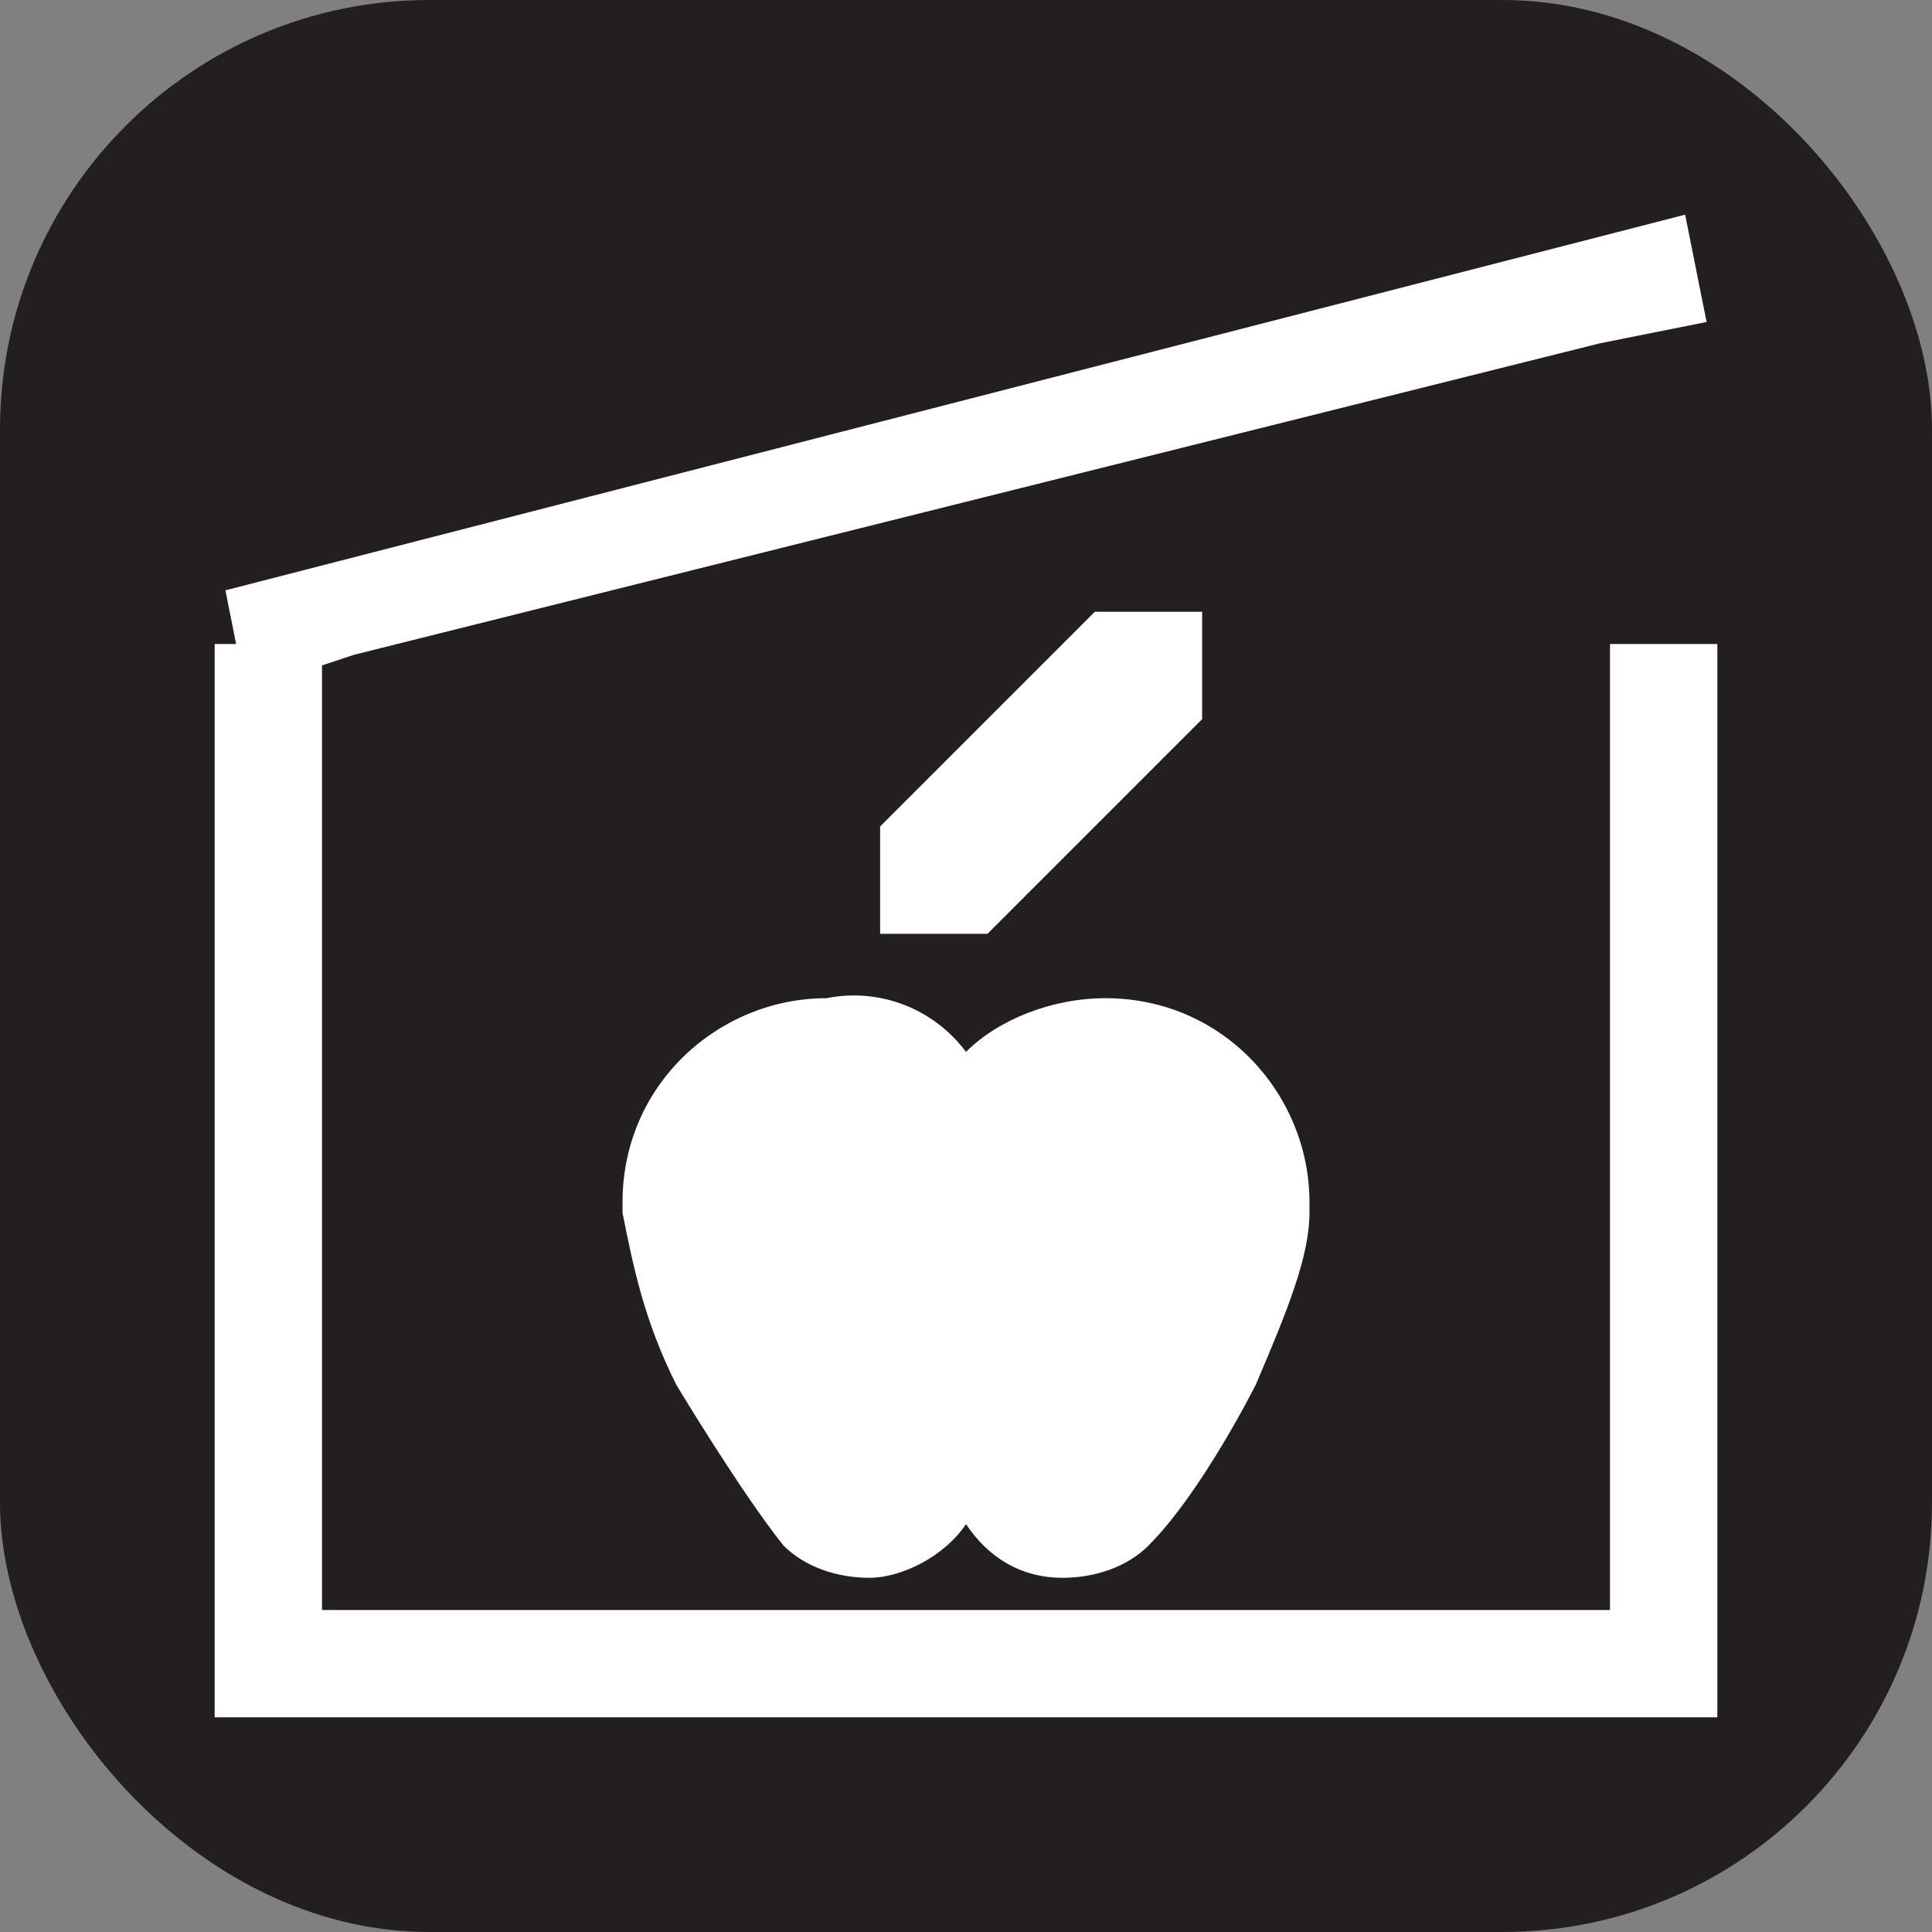 <svg xmlns="http://www.w3.org/2000/svg" viewBox="0 0 18 18" height="18" width="18"><rect x="0" y="0" width="18" height="18" fill="#808080" stroke="none"/><title>food-cache-white-14.svg</title><rect fill="none" x="0" y="0" width="18" height="18"></rect><rect x="0" y="0" width="18" height="18" rx="4" ry="4" fill="#231f20"></rect><path fill="#ffffff" transform="translate(2 2)" d="M7,7.8c0.3-0.3,0.8-0.5,1.3-0.5c1.1,0,1.9,0.9,1.9,1.9v0.1l0,0c0,0.4-0.2,0.9-0.5,1.6c0,0-0.5,1-1,1.5l0,0
	c-0.2,0.2-0.5,0.3-0.8,0.3c-0.4,0-0.7-0.2-0.9-0.5l0,0c-0.2,0.3-0.6,0.5-0.9,0.5s-0.6-0.1-0.8-0.3l0,0c-0.4-0.5-1-1.5-1-1.5
	C4,10.3,3.9,9.8,3.8,9.3l0,0V9.2c0-1.1,0.9-1.9,1.9-1.9C6.2,7.2,6.7,7.4,7,7.8 M6.2,6.7v-1l1-1l1-1h1v1l-2,2H6.2z M13,4v9H1V4.2
	l0.3-0.1l11.6-2.9l1-0.2l-0.2-1L0.1,3.5L0.2,4H0v10h14V4H13z"></path></svg>